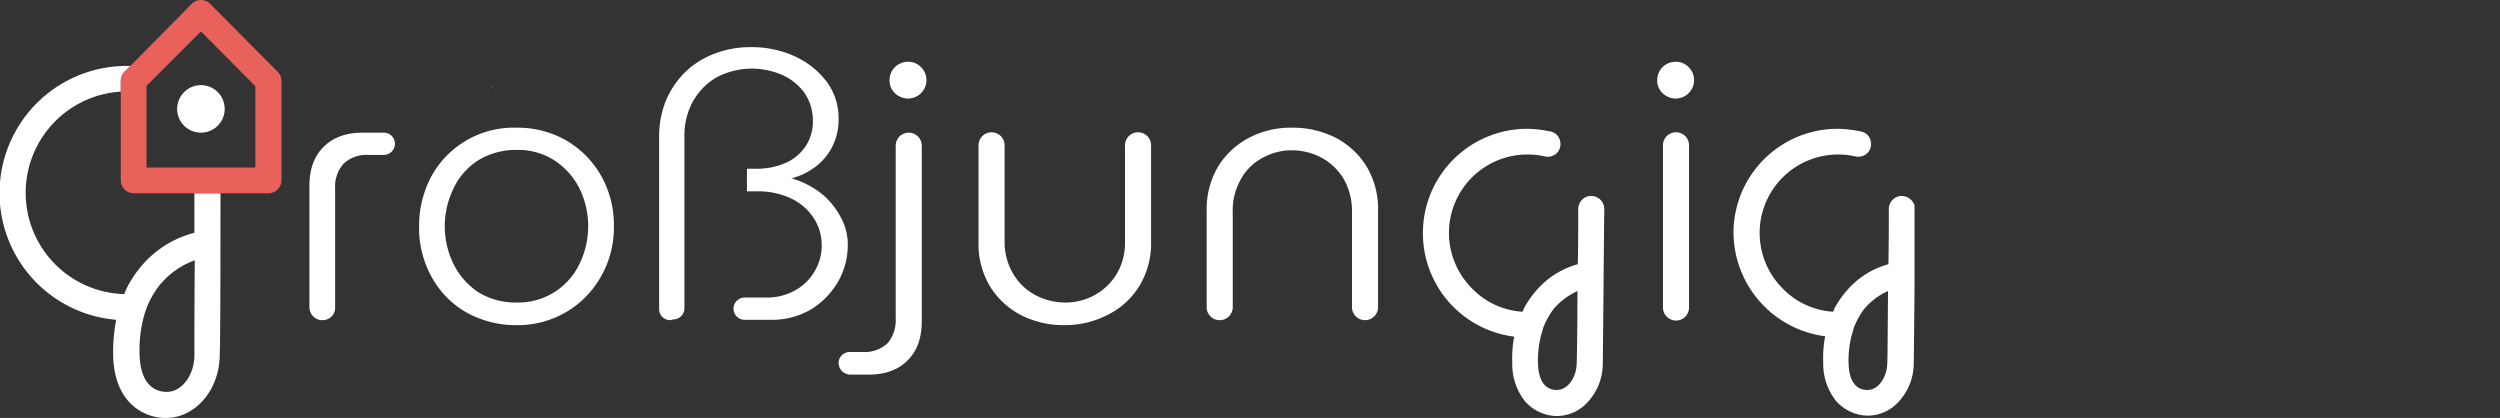 <svg id="Layer_1" data-name="Layer 1" xmlns="http://www.w3.org/2000/svg" xmlns:xlink="http://www.w3.org/1999/xlink" viewBox="0 0 652 109"><rect x="0" y="0" width="652" height="109" fill="#333333" stroke="none"/><defs><style>.cls-1{fill:none;}.cls-2{clip-path:url(#clip-path);}.cls-3{fill:#fff;}.cls-4{fill:#e9615b;}</style><clipPath id="clip-path"><rect class="cls-1" width="499.3" height="109"/></clipPath></defs><g class="cls-2"><path class="cls-3" d="M127.4,23.5h0c0,.1.1.1.2.1A.35.35,0,0,0,127.4,23.5Zm0,0h0c0,.1.1.1.2.1A.35.35,0,0,0,127.4,23.5Z"/><path class="cls-3" d="M127.6,23.6h-.2A.14.14,0,0,1,127.6,23.6Z"/><path class="cls-3" d="M128.2,22.8h0c0,.1.1.1.2.1C128.3,22.8,128.3,22.8,128.2,22.8Zm0,0h0c0,.1.1.1.2.1C128.3,22.8,128.3,22.8,128.2,22.8Z"/><path class="cls-3" d="M128.4,22.9h-.2C128.3,22.8,128.3,22.8,128.4,22.9Z"/><path class="cls-3" d="M84.1,83.5a3.37,3.37,0,0,1-3.4-3.4V48.5c0-4.4,1.2-7.7,3.7-10.2s5.9-3.7,10.2-3.7h5.5a2.9,2.9,0,1,1,0,5.8H96a8.63,8.63,0,0,0-6.4,2.3,9,9,0,0,0-2.2,6.5V80.1A3.23,3.23,0,0,1,84.1,83.5Z"/><path class="cls-3" d="M134.7,84.8a26.46,26.46,0,0,1-13.2-3.4,23.68,23.68,0,0,1-9-9.3,26.1,26.1,0,0,1-3.2-13A27.31,27.31,0,0,1,112.5,46a24.48,24.48,0,0,1,22.2-12.7,25.55,25.55,0,0,1,13.1,3.4,24.83,24.83,0,0,1,9,9.2A26,26,0,0,1,160.1,59a25.64,25.64,0,0,1-3.3,13,24.81,24.81,0,0,1-22.1,12.8Zm0-5.9A17.71,17.71,0,0,0,151,69.1a22.45,22.45,0,0,0,0-20.2,19.07,19.07,0,0,0-6.6-7.2,17.63,17.63,0,0,0-9.7-2.6,18.87,18.87,0,0,0-9.8,2.6,17.43,17.43,0,0,0-6.5,7.2,22.45,22.45,0,0,0,0,20.2,18.82,18.82,0,0,0,6.5,7.2A18.62,18.62,0,0,0,134.7,78.9Z"/><path class="cls-3" d="M174.8,83.5a2.9,2.9,0,0,1-2.9-2.9V35.5a25,25,0,0,1,1.7-9.1,23.31,23.31,0,0,1,4.9-7.4,22.13,22.13,0,0,1,7.6-4.9,25.54,25.54,0,0,1,9.8-1.8,26.76,26.76,0,0,1,11.4,2.4,21.76,21.76,0,0,1,8.3,6.6,16,16,0,0,1,3.1,9.9,15.14,15.14,0,0,1-1.3,6.3,14.63,14.63,0,0,1-4,5.4,17.18,17.18,0,0,1-7,3.6,23,23,0,0,1,8.1,4.2,20.34,20.34,0,0,1,4.9,6.2,14.65,14.65,0,0,1,1.7,6.9,19.12,19.12,0,0,1-2.5,9.6,20.66,20.66,0,0,1-7.1,7.3A20,20,0,0,1,201,83.4h-6.8a2.9,2.9,0,1,1,0-5.8h5.6a15.07,15.07,0,0,0,7.8-2,13.58,13.58,0,0,0,5-5.1,13.11,13.11,0,0,0,1.7-6.7,12.82,12.82,0,0,0-2-6.8,14.21,14.21,0,0,0-5.7-5.1,19.85,19.85,0,0,0-9.2-2h-2.6V44H197a18.59,18.59,0,0,0,8.1-1.6,12.33,12.33,0,0,0,5.1-4.4,11.75,11.75,0,0,0,1.8-6.5,12.84,12.84,0,0,0-2.2-7.3,14.53,14.53,0,0,0-5.9-4.7,19.86,19.86,0,0,0-16.9.6,16.77,16.77,0,0,0-6.2,6.2,18.46,18.46,0,0,0-2.3,9.6V80.4a2.9,2.9,0,0,1-2.9,2.9l-.8.2Z"/><path class="cls-3" d="M218.7,94.7a2.9,2.9,0,0,1,2.9-2.9H225a8.72,8.72,0,0,0,6.5-2.3,9.41,9.41,0,0,0,2.1-6.5V38a3.4,3.4,0,1,1,6.8,0V83.8c0,4.3-1.2,7.7-3.7,10.2s-5.9,3.7-10.2,3.7h-4.7A3.1,3.1,0,0,1,218.7,94.7Zm18.1-69a4.94,4.94,0,0,1-3.4-1.4,4.53,4.53,0,0,1-1.4-3.4,4.76,4.76,0,0,1,1.4-3.4,4.94,4.94,0,0,1,3.4-1.4,4.76,4.76,0,0,1,3.4,1.4,4.8,4.8,0,0,1-3.4,8.2Z"/><path class="cls-3" d="M277.5,84.8a24.62,24.62,0,0,1-11.2-2.6,20.9,20.9,0,0,1-8.1-7.5,21.42,21.42,0,0,1-3-11.5V37.9a3.4,3.4,0,1,1,6.8,0V62.8a16.11,16.11,0,0,0,2.3,8.7,14.57,14.57,0,0,0,5.8,5.5,16.77,16.77,0,0,0,7.6,1.9,15.69,15.69,0,0,0,7.7-1.9,15.29,15.29,0,0,0,5.8-5.5,16.08,16.08,0,0,0,2.2-8.7V37.9a3.4,3.4,0,1,1,6.8,0V63a21.42,21.42,0,0,1-3,11.5,20.18,20.18,0,0,1-8.1,7.5A24.25,24.25,0,0,1,277.5,84.8Z"/><path class="cls-3" d="M318.1,83.5a3.37,3.37,0,0,1-3.4-3.4V55a21.78,21.78,0,0,1,3-11.6,20.9,20.9,0,0,1,8.1-7.5A23.4,23.4,0,0,1,337,33.3a24.74,24.74,0,0,1,11.3,2.6,20.9,20.9,0,0,1,8.1,7.5,21.54,21.54,0,0,1,3,11.6V80.1a3.4,3.4,0,1,1-6.8,0V55.3a17,17,0,0,0-2.2-8.7,15.29,15.29,0,0,0-5.8-5.5,16.46,16.46,0,0,0-7.6-1.9,15.59,15.59,0,0,0-7.6,1.9,13.71,13.71,0,0,0-5.7,5.5,16.2,16.2,0,0,0-2.2,8.8V80.3A3.4,3.4,0,0,1,318.1,83.5Z"/><path class="cls-3" d="M437,25.7a4.94,4.94,0,0,1-3.4-1.4,4.53,4.53,0,0,1-1.4-3.4,4.76,4.76,0,0,1,1.4-3.4,4.94,4.94,0,0,1,3.4-1.4,4.76,4.76,0,0,1,3.4,1.4,4.8,4.8,0,0,1-3.4,8.2Zm-3.3,54.5V37.9a3.4,3.4,0,1,1,6.8,0V80.2a3.37,3.37,0,0,1-3.4,3.4A3.43,3.43,0,0,1,433.7,80.2Z"/><path class="cls-3" d="M57.5,50.4H50.7V60.7A27,27,0,0,0,37.2,69a31.15,31.15,0,0,0-3.6,5.1,20.62,20.62,0,0,0-1.2,2.6,26.43,26.43,0,0,1-.9-52.8V21.1a3.45,3.45,0,0,1,1-2.3l1.6-1.6h-.4a33.16,33.16,0,0,0-3.4,66.2,45.67,45.67,0,0,0-.8,9.2c.1,4.9,1.4,9,3.8,11.8a12.91,12.91,0,0,0,9.8,4.6c7.7.1,14-7.1,14.2-16.1C57.5,87.6,57.5,63.4,57.5,50.4ZM50.7,92.8c-.1,5.2-3.4,9.5-7.3,9.4-2.5,0-6.8-1.4-7-9.8a34.21,34.21,0,0,1,.9-9,21.28,21.28,0,0,1,.8-2.7,20.46,20.46,0,0,1,2.5-4.9,12.82,12.82,0,0,1,1.7-2.2,20.6,20.6,0,0,1,8.5-5.7C50.7,78.7,50.7,89.5,50.7,92.8Z"/><path class="cls-3" d="M52.4,22.2a6.2,6.2,0,1,1-6.2,6.2A6.23,6.23,0,0,1,52.4,22.2Z"/><path class="cls-4" d="M72.4,18.7,54.8,1A3.38,3.38,0,0,0,50,1L34.3,16.9l-.2.1-1.6,1.6a3.45,3.45,0,0,0-1,2.3V47a3.37,3.37,0,0,0,3.4,3.4H70A3.37,3.37,0,0,0,73.4,47V21.1A3.25,3.25,0,0,0,72.4,18.7Zm-5.7,25H38.2V22.4l3.7-3.7L52.4,8.2,66.6,22.5V43.7Z"/><path class="cls-3" d="M415,51.1h0a3.31,3.31,0,0,0-2.4,1,3.49,3.49,0,0,0-1,2.4v1.3c0,2.3,0,7.3-.1,13.1a22,22,0,0,0-10.6,6.6,25.47,25.47,0,0,0-3,4.1,8.86,8.86,0,0,0-.8,1.7,20,20,0,0,1-13.6-6.5,20.44,20.44,0,0,1,15.3-34.5,18.41,18.41,0,0,1,4.1.5,3.54,3.54,0,0,0,2.5-.4,3.22,3.22,0,0,0,1.5-2.1,3.54,3.54,0,0,0-.4-2.5,3.22,3.22,0,0,0-2.1-1.5,33.09,33.09,0,0,0-5.5-.7,27.21,27.21,0,0,0-4,54.2,29.84,29.84,0,0,0-.5,6.8,15.66,15.66,0,0,0,3.2,9.9,11.23,11.23,0,0,0,8.3,4h.2a10.89,10.89,0,0,0,8.2-3.9A14.66,14.66,0,0,0,418,95c.1-5.3.3-34.6.4-40.4v-.1A3.44,3.44,0,0,0,415,51.1Zm-3.6,24.8c0,7.4-.1,16.3-.2,18.9-.1,3.8-2.4,6.9-5.2,6.9-2.2,0-4.8-1.3-4.9-7.2a25.88,25.88,0,0,1,.8-7l.6-2.1a21.46,21.46,0,0,1,1.9-3.7,10.92,10.92,0,0,1,1.3-1.7A18.1,18.1,0,0,1,411.4,75.9Z"/><path class="cls-3" d="M496,51.1h0a3.41,3.41,0,0,0-3.4,3.4v1.3c0,2.3,0,7.3-.1,13.1a22,22,0,0,0-10.6,6.6,25.47,25.47,0,0,0-3,4.1,8.86,8.86,0,0,0-.8,1.7,20,20,0,0,1-13.6-6.5,20.46,20.46,0,0,1,15.3-34.5,18.41,18.41,0,0,1,4.1.5,3.54,3.54,0,0,0,2.5-.4,3.22,3.22,0,0,0,1.5-2.1,3.54,3.54,0,0,0-.4-2.5,3.22,3.22,0,0,0-2.1-1.5,33.09,33.09,0,0,0-5.5-.7,27.15,27.15,0,0,0-27.8,26.5A27.42,27.42,0,0,0,476,87.7a29.84,29.84,0,0,0-.5,6.8,15.66,15.66,0,0,0,3.2,9.9,11.23,11.23,0,0,0,8.3,4h.2a10.89,10.89,0,0,0,8.2-3.9,14.66,14.66,0,0,0,3.7-9.6c.1-5,.3-32,.4-40.1v-.4A3.66,3.66,0,0,0,496,51.1Zm-3.6,24.8c-.1,10.5-.1,16.8-.2,18.9-.1,3.7-2.4,6.9-5.1,6.9H487c-2.2,0-4.8-1.3-4.9-7.2a25.88,25.88,0,0,1,.8-7l.6-2.1a21.46,21.46,0,0,1,1.9-3.7,10.92,10.92,0,0,1,1.3-1.7A17.06,17.06,0,0,1,492.4,75.9Z"/></g></svg>